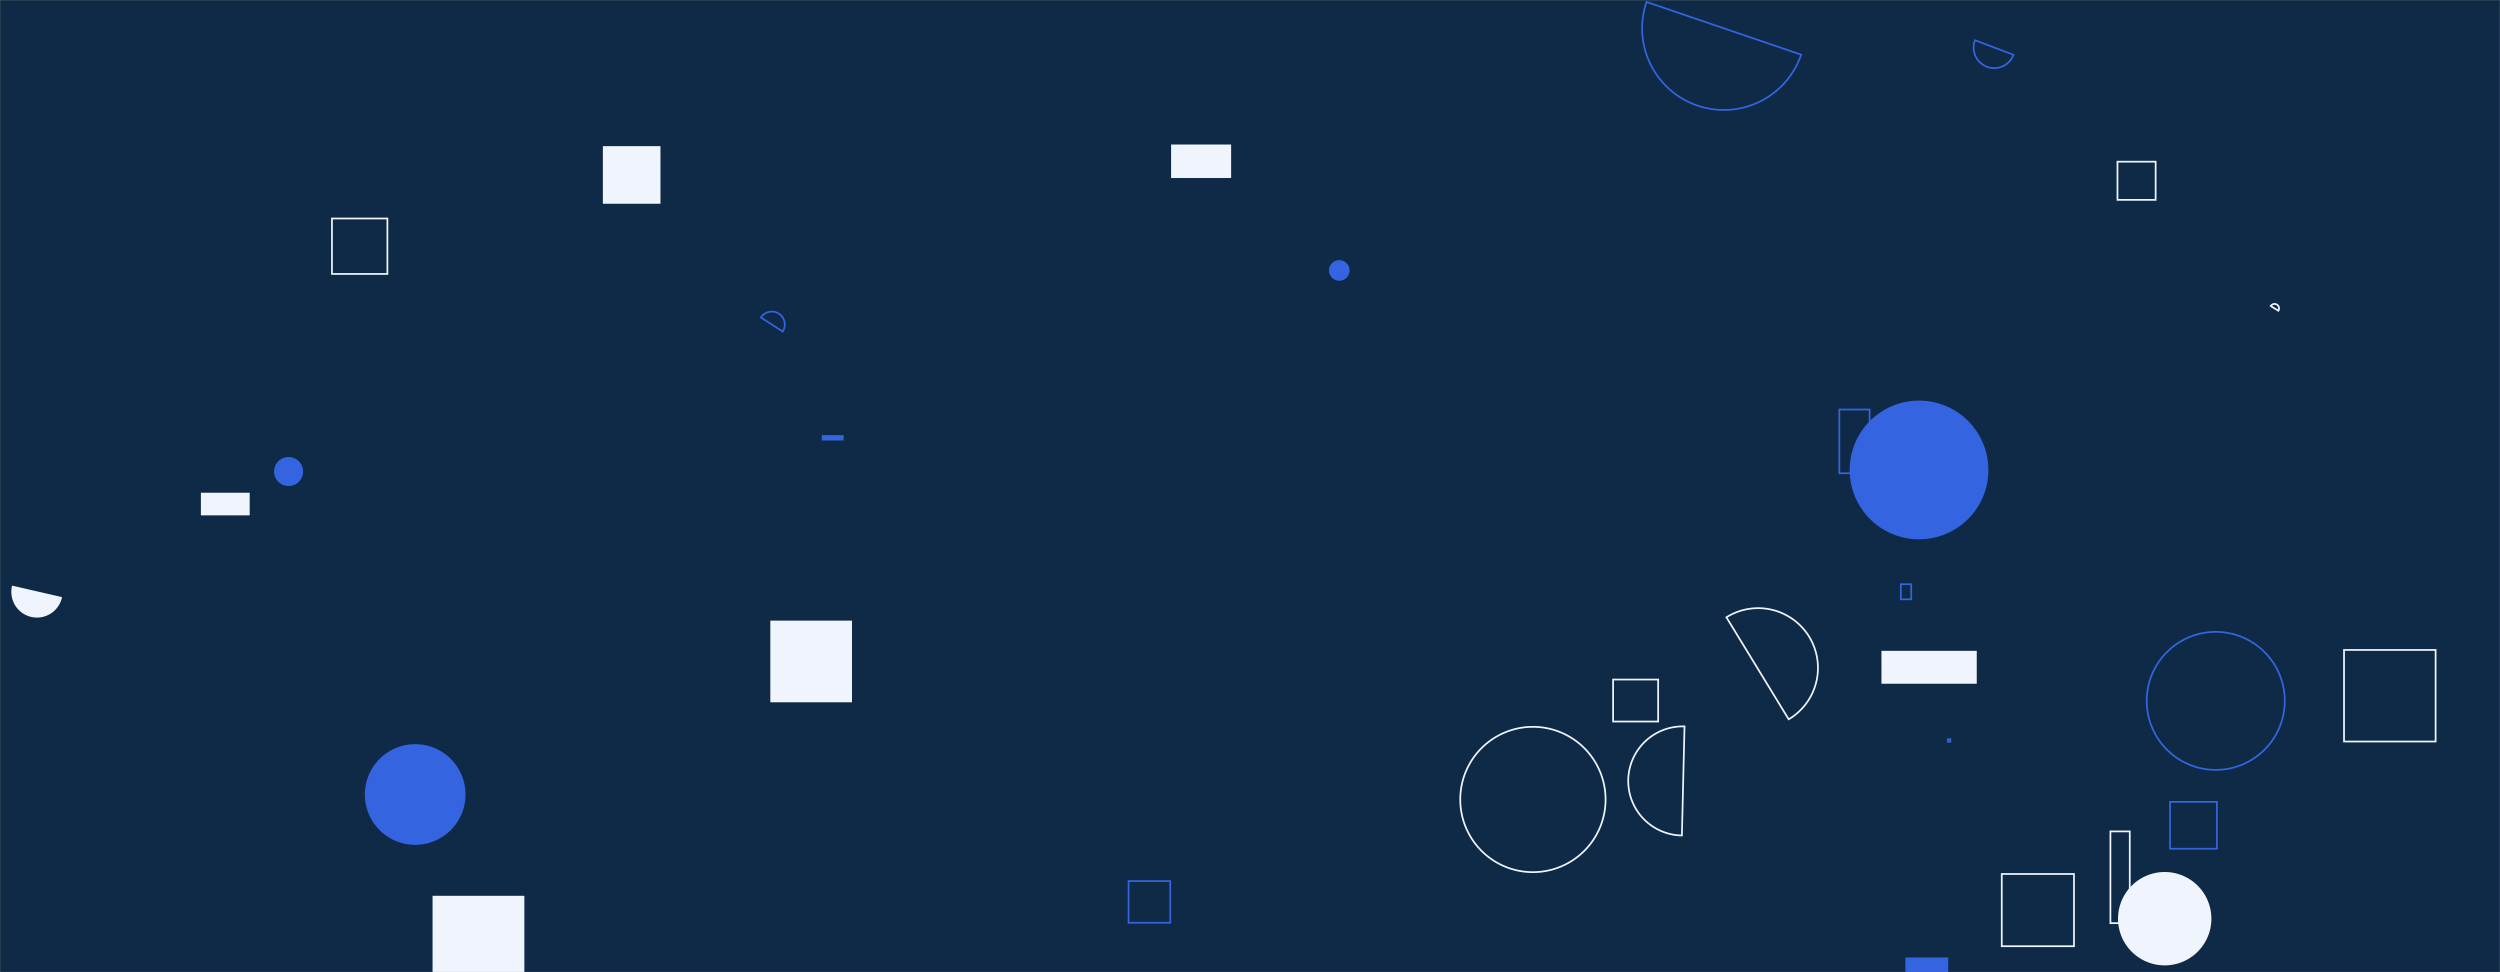 <svg xmlns="http://www.w3.org/2000/svg" version="1.1" xmlns:xlink="http://www.w3.org/1999/xlink" xmlns:svgjs="http://svgjs.com/svgjs" width="1440" height="560" preserveAspectRatio="none" viewBox="0 0 1440 560"><rect x="0" y="0" width="1440" height="560" fill="#808080" stroke="none"/><g mask="url(&quot;#SvgjsMask1024&quot;)" fill="none"><rect width="1440" height="560" x="0" y="0" fill="#0e2a47"></rect><path d="M1249.95 461.88L1276.94 461.88L1276.94 488.87L1249.95 488.87z" stroke="rgba(52, 100, 224, 1)"></path><path d="M674.55 83.24L709.13 83.24L709.13 102.54L674.55 102.54z" fill="rgba(240, 244, 253, 1)"></path><path d="M948.4 1.12a47.04 47.04 0 1 0 89.05 30.36z" stroke="rgba(52, 100, 224, 1)"></path><path d="M450.84 190.99a7.46 7.46 0 1 0-12.53-8.1z" stroke="rgba(52, 100, 224, 1)"></path><path d="M1121.94 425.77L1123.4 425.77L1123.4 427.23L1121.94 427.23z" stroke="rgba(52, 100, 224, 1)"></path><path d="M1083.72 374.88L1138.61 374.88L1138.61 393.83L1083.72 393.83z" fill="rgba(240, 244, 253, 1)"></path><path d="M1094.87 336.5L1100.87 336.5L1100.87 345.2L1094.87 345.2z" stroke="rgba(52, 100, 224, 1)"></path><path d="M1219.98 529.17 a26.89 26.89 0 1 0 53.78 0 a26.89 26.89 0 1 0 -53.78 0z" fill="rgba(240, 244, 253, 1)"></path><path d="M970.28 418.42a31.42 31.42 0 1 0-1.51 62.82z" stroke="rgba(240, 244, 253, 1)"></path><path d="M157.87 271.6 a8.36 8.36 0 1 0 16.72 0 a8.36 8.36 0 1 0 -16.72 0z" fill="rgba(52, 100, 224, 1)"></path><path d="M650.04 507.5L674.06 507.5L674.06 531.52L650.04 531.52z" stroke="rgba(52, 100, 224, 1)"></path><path d="M1350.16 374.37L1402.91 374.37L1402.91 427.12L1350.16 427.12z" stroke="rgba(240, 244, 253, 1)"></path><path d="M473.34 250.64L485.95 250.64L485.95 253.72L473.34 253.72z" fill="rgba(52, 100, 224, 1)"></path><path d="M765.51 155.78 a5.93 5.93 0 1 0 11.86 0 a5.93 5.93 0 1 0 -11.86 0z" fill="rgba(52, 100, 224, 1)"></path><path d="M1137.57 23.17a11.87 11.87 0 1 0 22.21 8.39z" stroke="rgba(52, 100, 224, 1)"></path><path d="M1219.66 93.13L1241.65 93.13L1241.65 115.12L1219.66 115.12z" stroke="rgba(240, 244, 253, 1)"></path><path d="M1215.6 478.89L1226.74 478.89L1226.74 531.73L1215.6 531.73z" stroke="rgba(240, 244, 253, 1)"></path><path d="M1059.46 235.89L1076.92 235.89L1076.92 272.59L1059.46 272.59z" stroke="rgba(52, 100, 224, 1)"></path><path d="M443.71 357.48L490.75 357.48L490.75 404.52L443.71 404.52z" fill="rgba(240, 244, 253, 1)"></path><path d="M841.11 460.51 a41.85 41.85 0 1 0 83.7 0 a41.85 41.85 0 1 0 -83.7 0z" stroke="rgba(240, 244, 253, 1)"></path><path d="M1236.52 403.71 a39.75 39.75 0 1 0 79.5 0 a39.75 39.75 0 1 0 -79.5 0z" stroke="rgba(52, 100, 224, 1)"></path><path d="M115.71 283.81L143.82 283.81L143.82 296.85L115.71 296.85z" fill="rgba(240, 244, 253, 1)"></path><path d="M1030.29 414.32a34.42 34.42 0 1 0-35.87-58.75z" stroke="rgba(240, 244, 253, 1)"></path><path d="M191.21 125.86L223.14 125.86L223.14 157.79L191.21 157.79z" stroke="rgba(240, 244, 253, 1)"></path><path d="M210.15 457.64 a29 29 0 1 0 58 0 a29 29 0 1 0 -58 0z" fill="rgba(52, 100, 224, 1)"></path><path d="M6.98 337.32a14.76 14.76 0 1 0 28.76 6.62z" fill="rgba(240, 244, 253, 1)"></path><path d="M1153.01 503.42L1194.61 503.42L1194.61 545.02L1153.01 545.02z" stroke="rgba(240, 244, 253, 1)"></path><path d="M929.15 391.42L955.1 391.42L955.1 415.6L929.15 415.6z" stroke="rgba(240, 244, 253, 1)"></path><path d="M249.15 515.98L302.03 515.98L302.03 568.86L249.15 568.86z" fill="rgba(240, 244, 253, 1)"></path><path d="M1065.42 270.7 a39.95 39.95 0 1 0 79.9 0 a39.95 39.95 0 1 0 -79.9 0z" fill="rgba(52, 100, 224, 1)"></path><path d="M1097.5 551.49L1122.17 551.49L1122.17 587.5L1097.5 587.5z" fill="rgba(52, 100, 224, 1)"></path><path d="M1312.34 179.01a2.58 2.58 0 1 0-4.38-2.73z" stroke="rgba(240, 244, 253, 1)"></path><path d="M347.25 84.18L380.43 84.18L380.43 117.36L347.25 117.36z" fill="rgba(240, 244, 253, 1)"></path></g><defs><mask id="SvgjsMask1024"><rect width="1440" height="560" fill="#ffffff"></rect></mask></defs></svg>